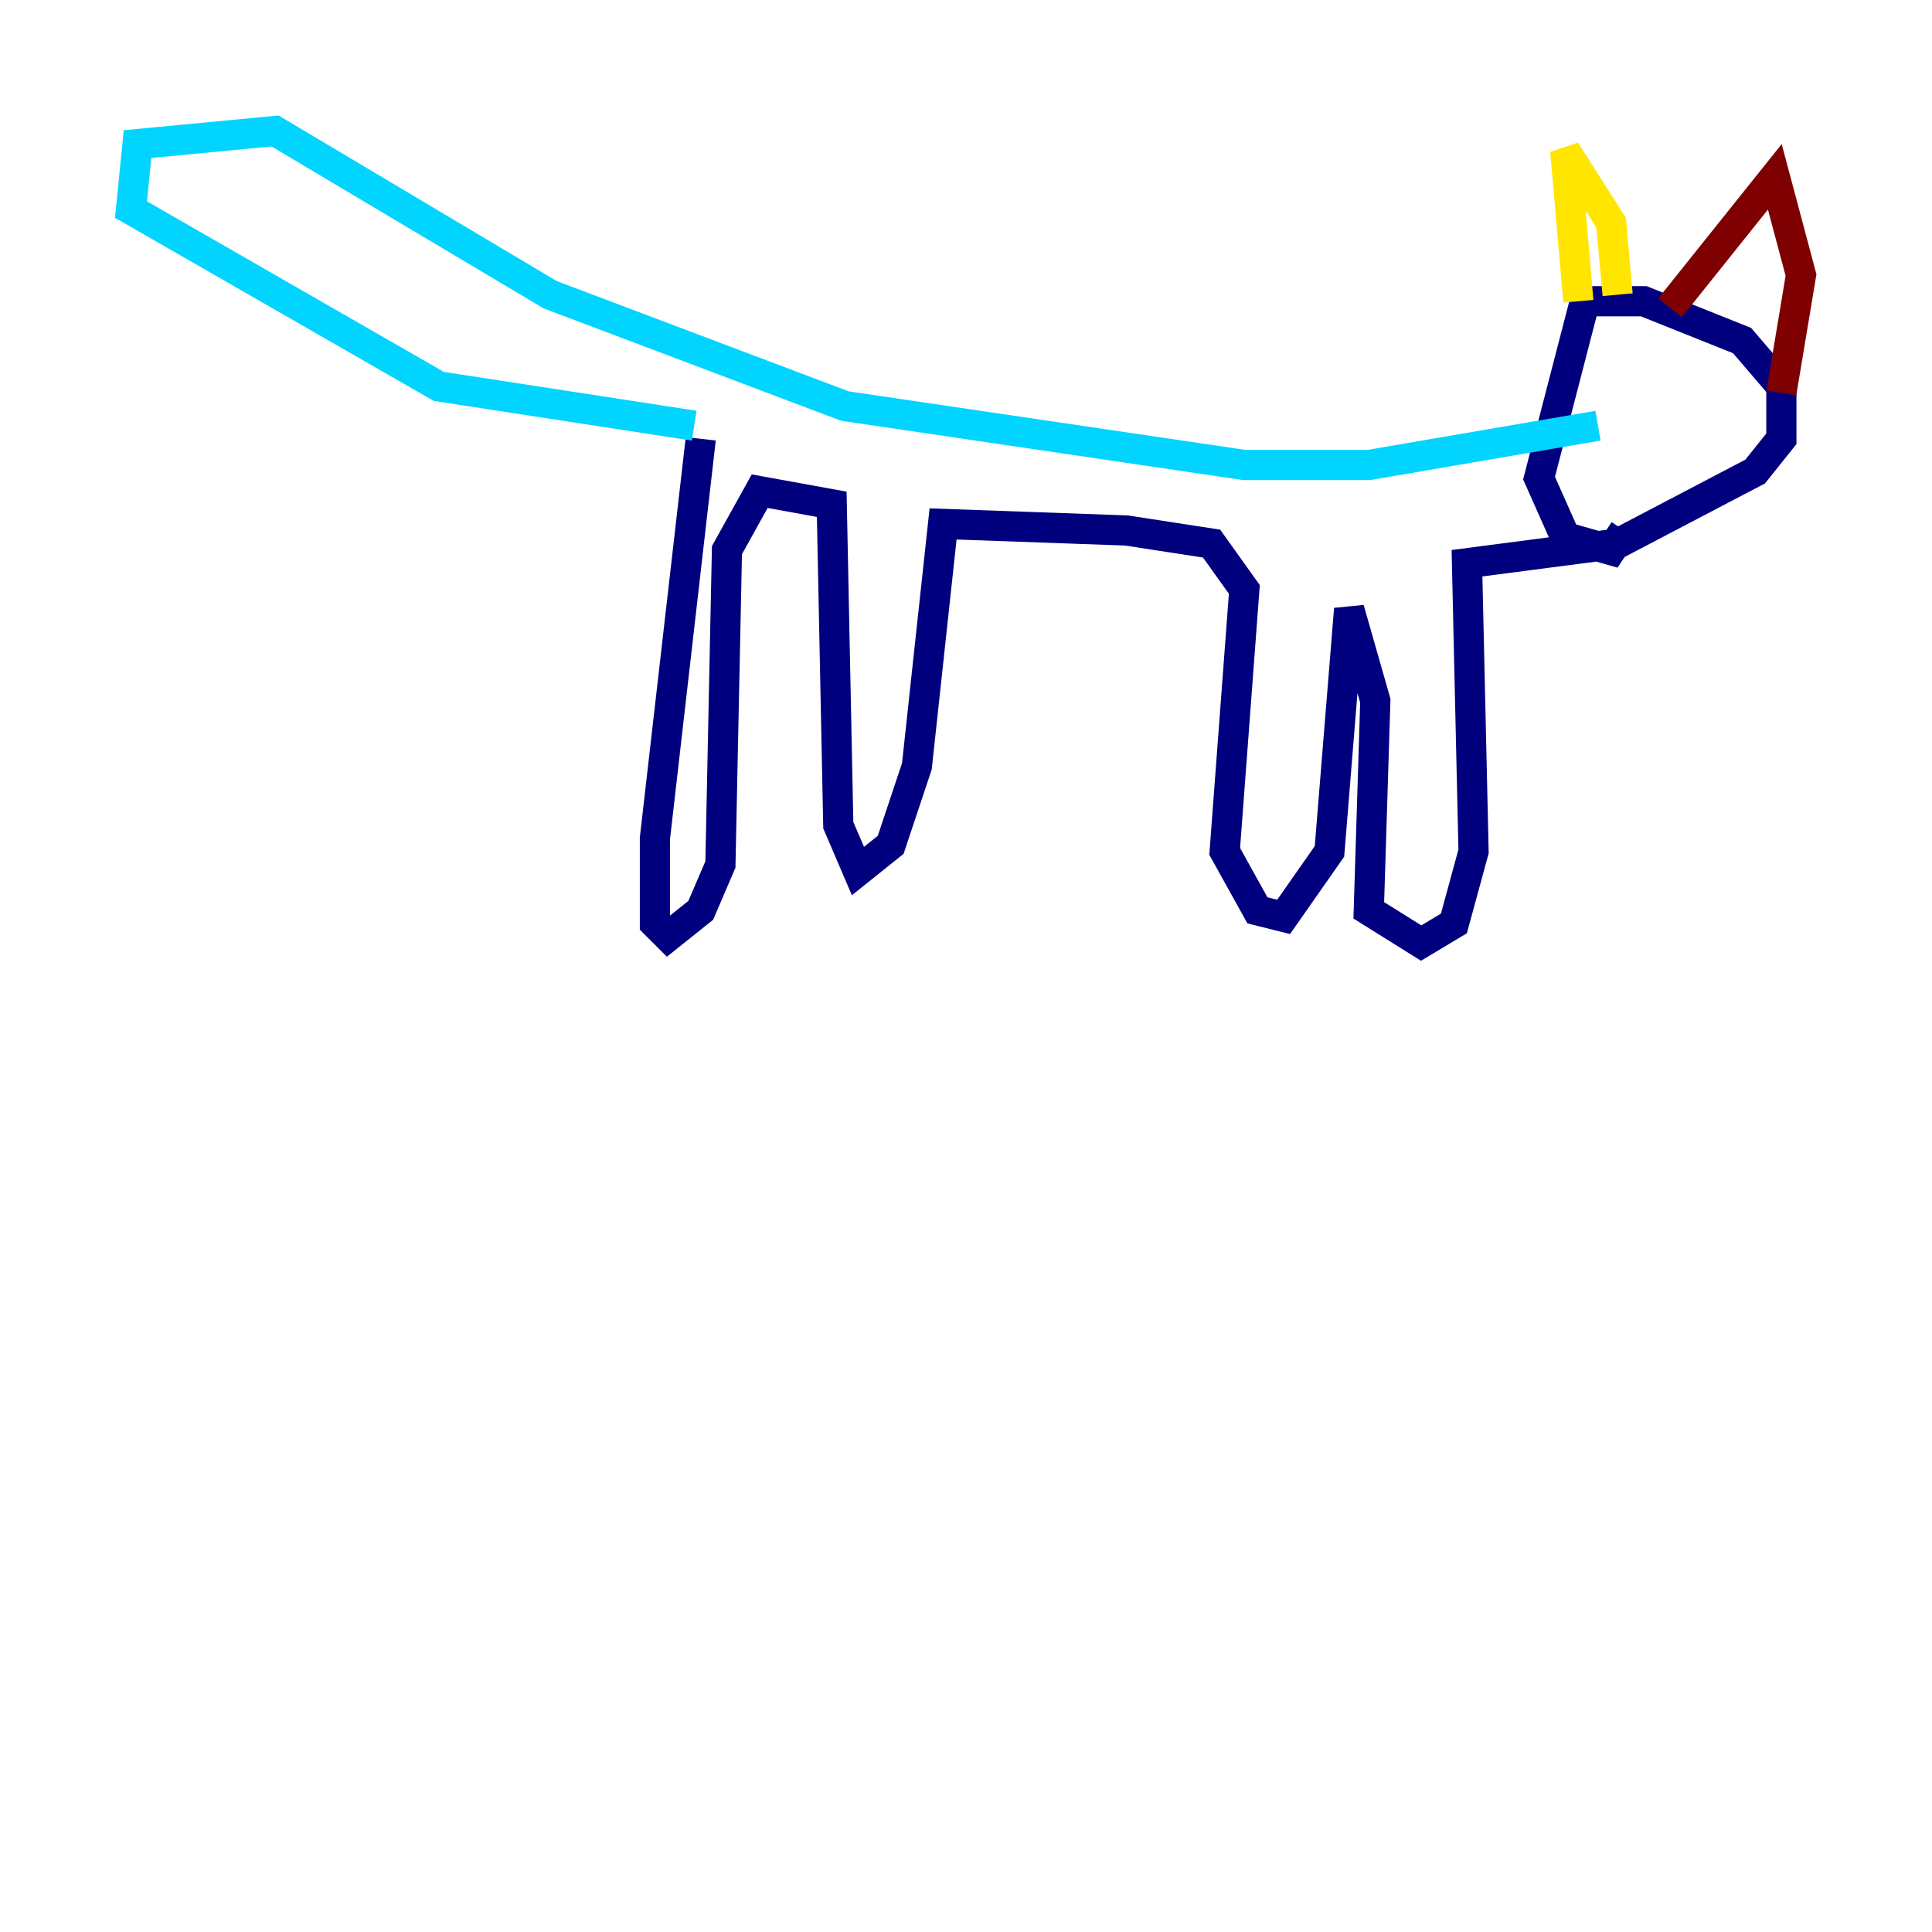 <?xml version="1.0" encoding="utf-8" ?>
<svg baseProfile="tiny" height="128" version="1.2" viewBox="0,0,128,128" width="128" xmlns="http://www.w3.org/2000/svg" xmlns:ev="http://www.w3.org/2001/xml-events" xmlns:xlink="http://www.w3.org/1999/xlink"><defs /><polyline fill="none" points="46.427,29.071 43.39,55.539 43.39,61.18 44.258,62.047 46.427,60.312 47.729,57.275 48.163,36.447 50.332,32.542 55.105,33.41 55.539,54.671 56.841,57.709 59.01,55.973 60.746,50.766 62.481,34.712 74.63,35.146 80.271,36.014 82.441,39.051 81.139,56.407 83.308,60.312 85.044,60.746 88.081,56.407 89.383,40.352 91.119,46.427 90.685,60.312 94.156,62.481 96.325,61.18 97.627,56.407 97.193,37.315 107.173,36.014 116.285,31.241 118.02,29.071 118.02,25.6 115.417,22.563 108.909,19.959 105.003,19.959 101.966,31.675 103.702,35.58 106.739,36.447 107.607,35.146" stroke="#00007f" stroke-width="2" /><polyline fill="none" points="45.993,28.203 29.071,25.6 8.678,13.885 9.112,9.546 18.224,8.678 36.447,19.525 55.973,26.902 82.441,30.807 90.685,30.807 105.871,28.203" stroke="#00d4ff" stroke-width="2" /><polyline fill="none" points="104.57,19.959 103.702,9.98 106.739,14.752 107.173,19.525" stroke="#ffe500" stroke-width="2" /><polyline fill="none" points="110.644,20.393 117.586,11.715 119.322,18.224 118.02,26.034" stroke="#7f0000" stroke-width="2" /></svg>